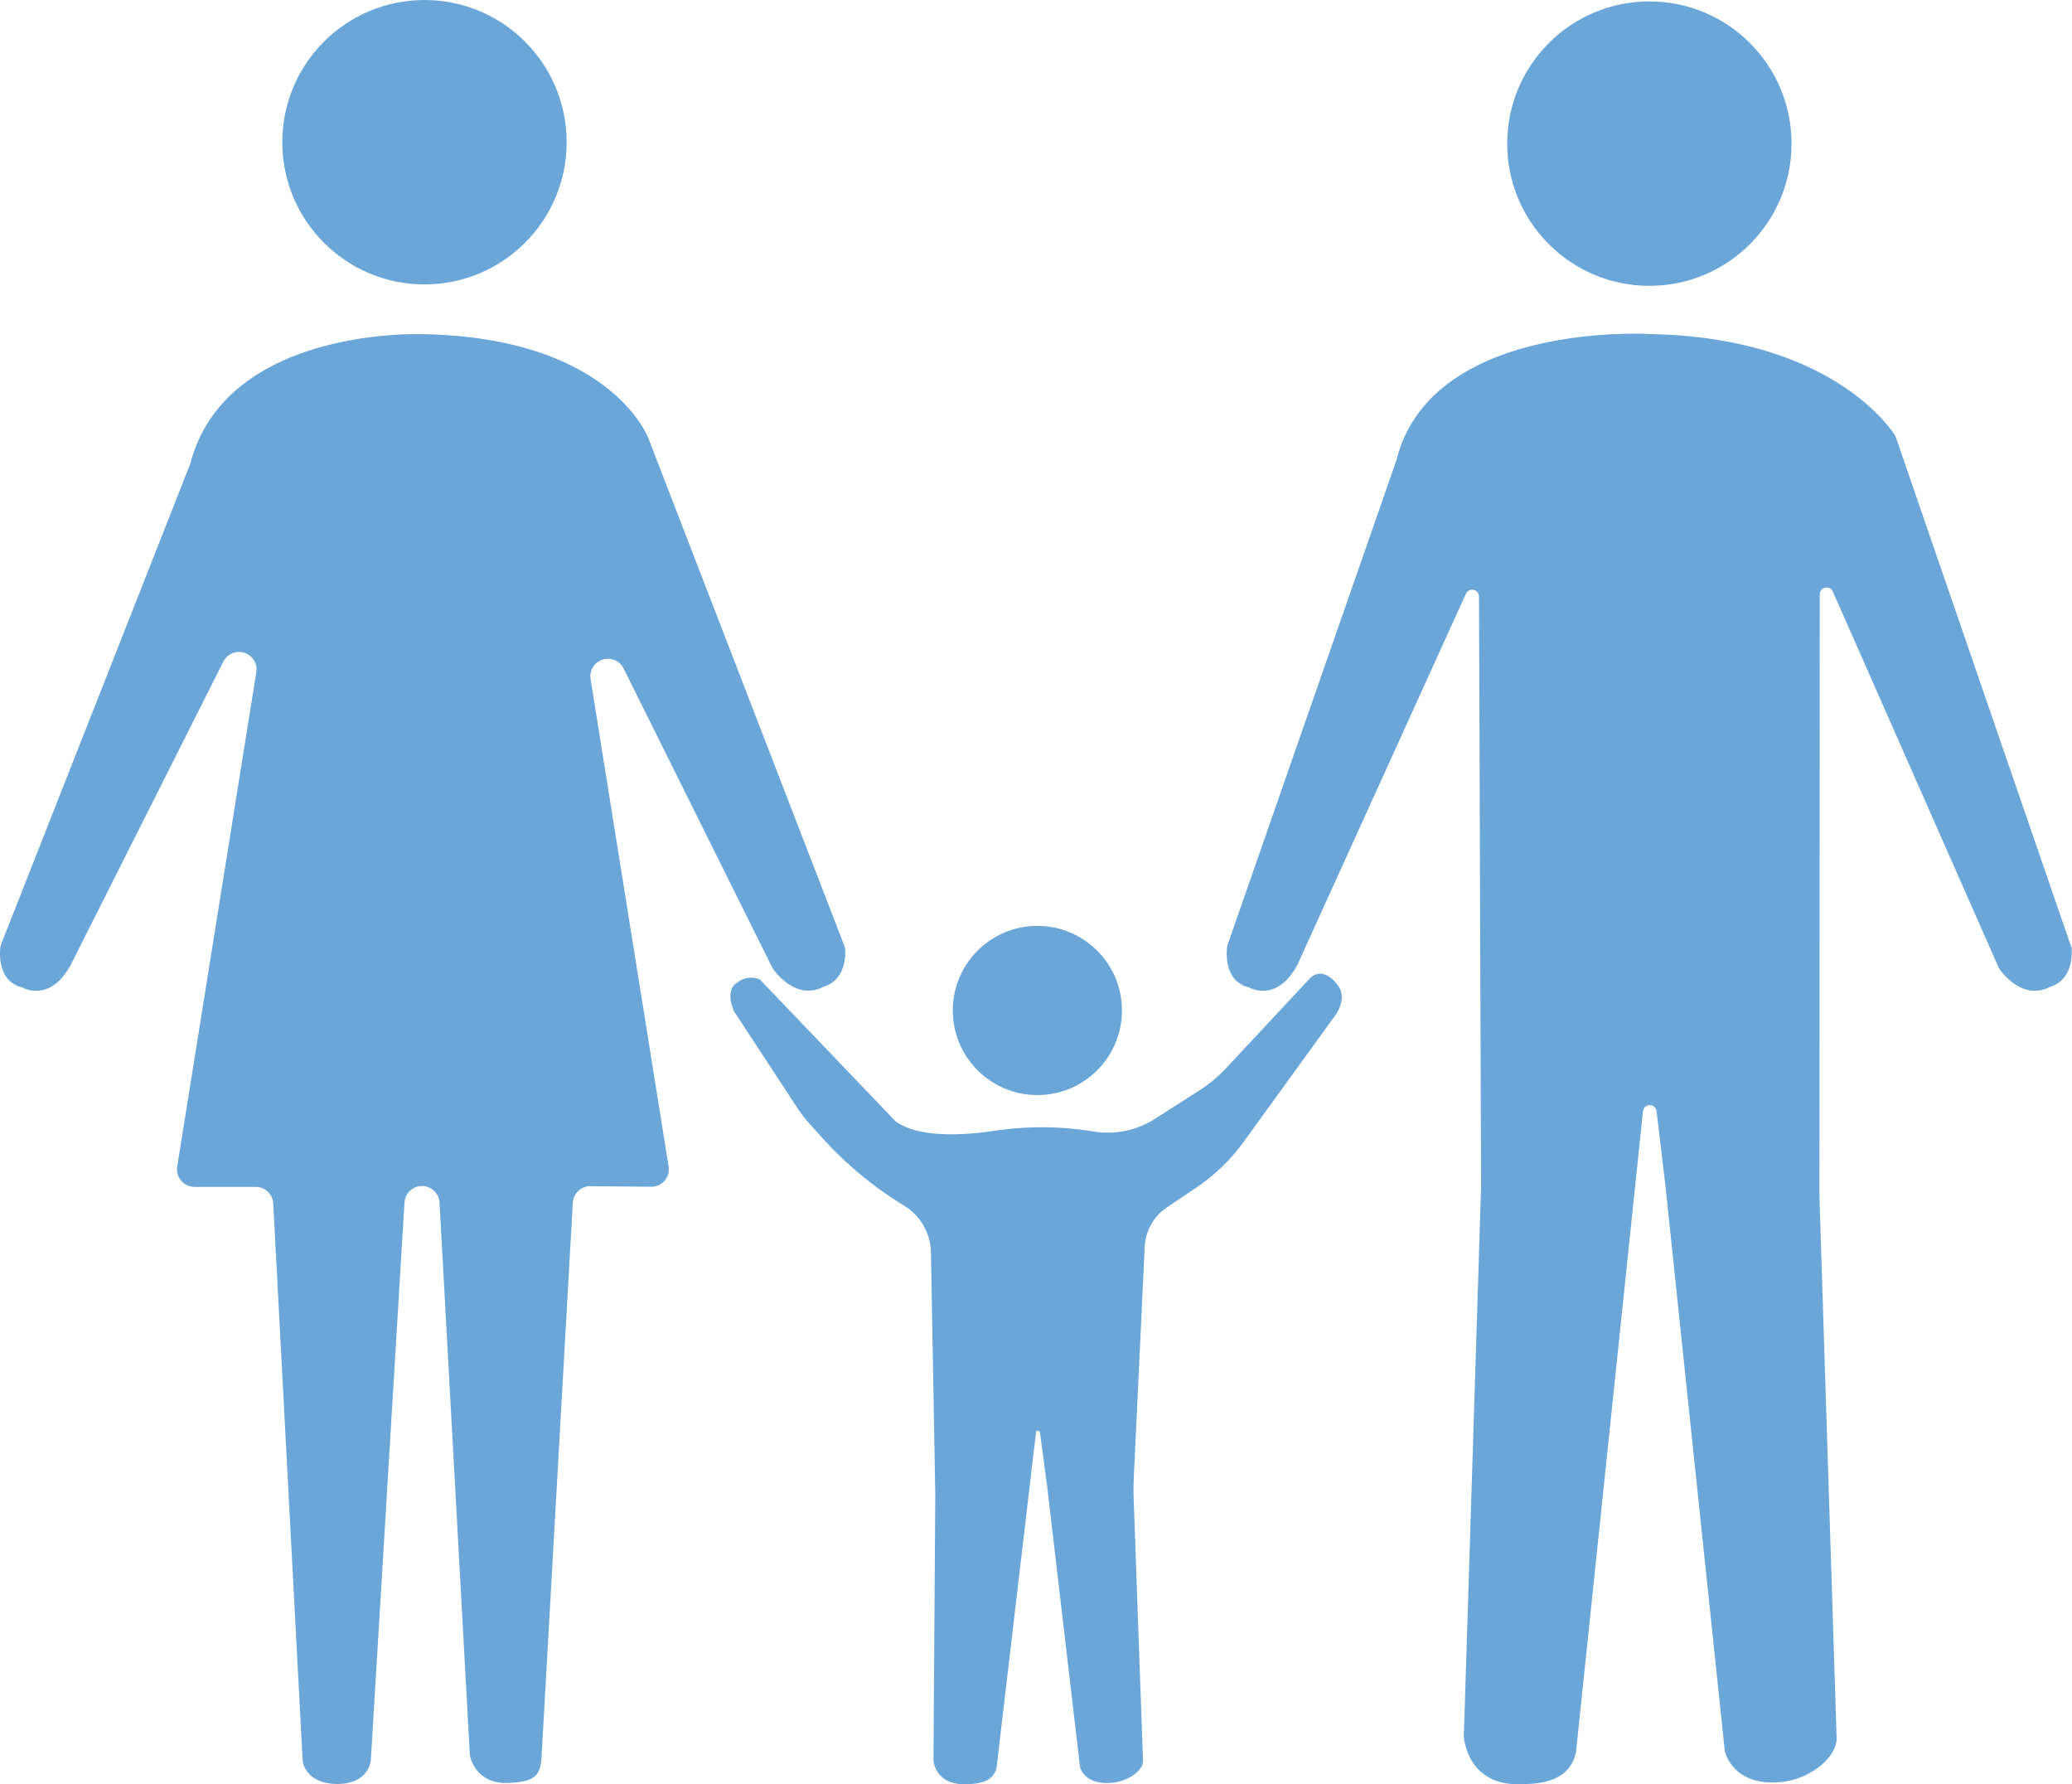<svg xmlns="http://www.w3.org/2000/svg" viewBox="0 0 512.24 440.98"><defs><style>.cls-1{fill:#6ba6d9;}</style></defs><title>family</title><g id="Layer_2" data-name="Layer 2"><g id="Layer_1-2" data-name="Layer 1"><circle class="cls-1" cx="104.94" cy="35.15" r="35.15"/><circle class="cls-1" cx="407.76" cy="35.5" r="35.15"/><circle class="cls-1" cx="256.46" cy="249.75" r="20.91"/><path class="cls-1" d="M104.94,82.6s-48.78-2.21-57.86,31.84a2.8,2.8,0,0,1-.13.41L.34,233.23a4.21,4.21,0,0,0-.29,1.2c-.17,2.07-.21,8.29,5.45,9.61,0,0,6.82,4.09,12.05-5.68l37.66-74.82a4.33,4.33,0,0,1,8.15,2.63L43.81,288.35a4.34,4.34,0,0,0,4.28,5H63.22a4.34,4.34,0,0,1,4.33,4.1L74.81,435a4.35,4.35,0,0,0,.17,1c.47,1.44,2.22,4.93,8.39,4.92,2.52,0,6.85-.59,8.17-5.11a4.36,4.36,0,0,0,.14-.88L100,297.21a4.34,4.34,0,0,1,4.33-4.07h0a4.34,4.34,0,0,1,4.33,4.1l7.48,136.23a4.2,4.2,0,0,0,.15.92c.48,1.67,2.48,6.64,9.51,6.29,6.52-.33,7.8-1.74,8.09-6.61l7.72-136.8a4.34,4.34,0,0,1,4.37-4.09l15,.14a4.33,4.33,0,0,0,4.32-5L146,167.84a4.34,4.34,0,0,1,8.16-2.63L190.84,239a5,5,0,0,0,.38.63c1.13,1.54,6.11,7.59,12.49,4.2,0,0,5.35-1.07,5.26-8.8a4.21,4.21,0,0,0-.3-1.44L160.3,108.34S151.21,83.56,104.94,82.6Z"/><path class="cls-1" d="M361.9,429.33S362.63,441,375.22,441c5.67,0,12.7-.62,14.36-7.8a2,2,0,0,0,.05-.24l16.55-158.31a1.69,1.69,0,0,1,3.36,0l2.2,18.54,14.63,139.29,0,.2c.23,1,2.49,9.1,14.37,7.72,6.48-.75,13-5.62,13.32-10.49l-4.26-134.29.08-148.71a1.69,1.69,0,0,1,3.24-.68l41,92.95a1.61,1.61,0,0,0,.17.28c.77,1.11,5.93,8,12.63,4.4,0,0,5.56-1.11,5.24-9.28a1.78,1.78,0,0,0-.1-.51L468.67,108a1.58,1.58,0,0,0-.16-.35c-1.37-2.16-16.31-24.17-60.3-25.08,0,0-53.9-3.45-62.88,30.77a.36.36,0,0,1,0,.1L303.46,233.6a1.4,1.4,0,0,0-.08.34c-.17,1.25-.84,8.65,5.39,10.1,0,0,6.79,4.07,12-5.62l.06-.13,41.58-91.55a1.69,1.69,0,0,1,3.23.7l.51,145.93-4.27,136"/><path class="cls-1" d="M230.77,435.16s.41,5.82,7.49,5.82c3.21,0,7.19-.31,8.1-4l9.75-82.85a.49.49,0,0,1,1,0l1.73,12.9L267,436.73a.11.11,0,0,0,0,0c.08.35,1.26,4.59,8.09,3.89,3.64-.38,7.33-2.81,7.49-5.25l-2.3-64.53c-.07-1.74-.06-3.49,0-5.23L283,308.15a12.4,12.4,0,0,1,5.46-9.71l7.18-4.83A46.66,46.66,0,0,0,307.4,282.3L330,251.1s3.57-4.49.4-8c0,0-3.58-4.93-7.06-.76L303,264.13a33.24,33.24,0,0,1-6.36,5.29l-11.12,7.12a21.68,21.68,0,0,1-15.2,3.12h0a78.93,78.93,0,0,0-24.45-.17c-8,1.19-18.65,1.73-24.36-2.26l-.09-.07-33.5-35a.71.71,0,0,0-.14-.1,5.43,5.43,0,0,0-5.51.81s-3.1,1.33-.92,6.81a.31.31,0,0,0,0,.1l15.73,24a31.9,31.9,0,0,0,3.19,4.12l3.18,3.52A91,91,0,0,0,223.53,298h0a13.85,13.85,0,0,1,6.62,11.57l1.07,59.83-.45,65.75"/></g></g></svg>
